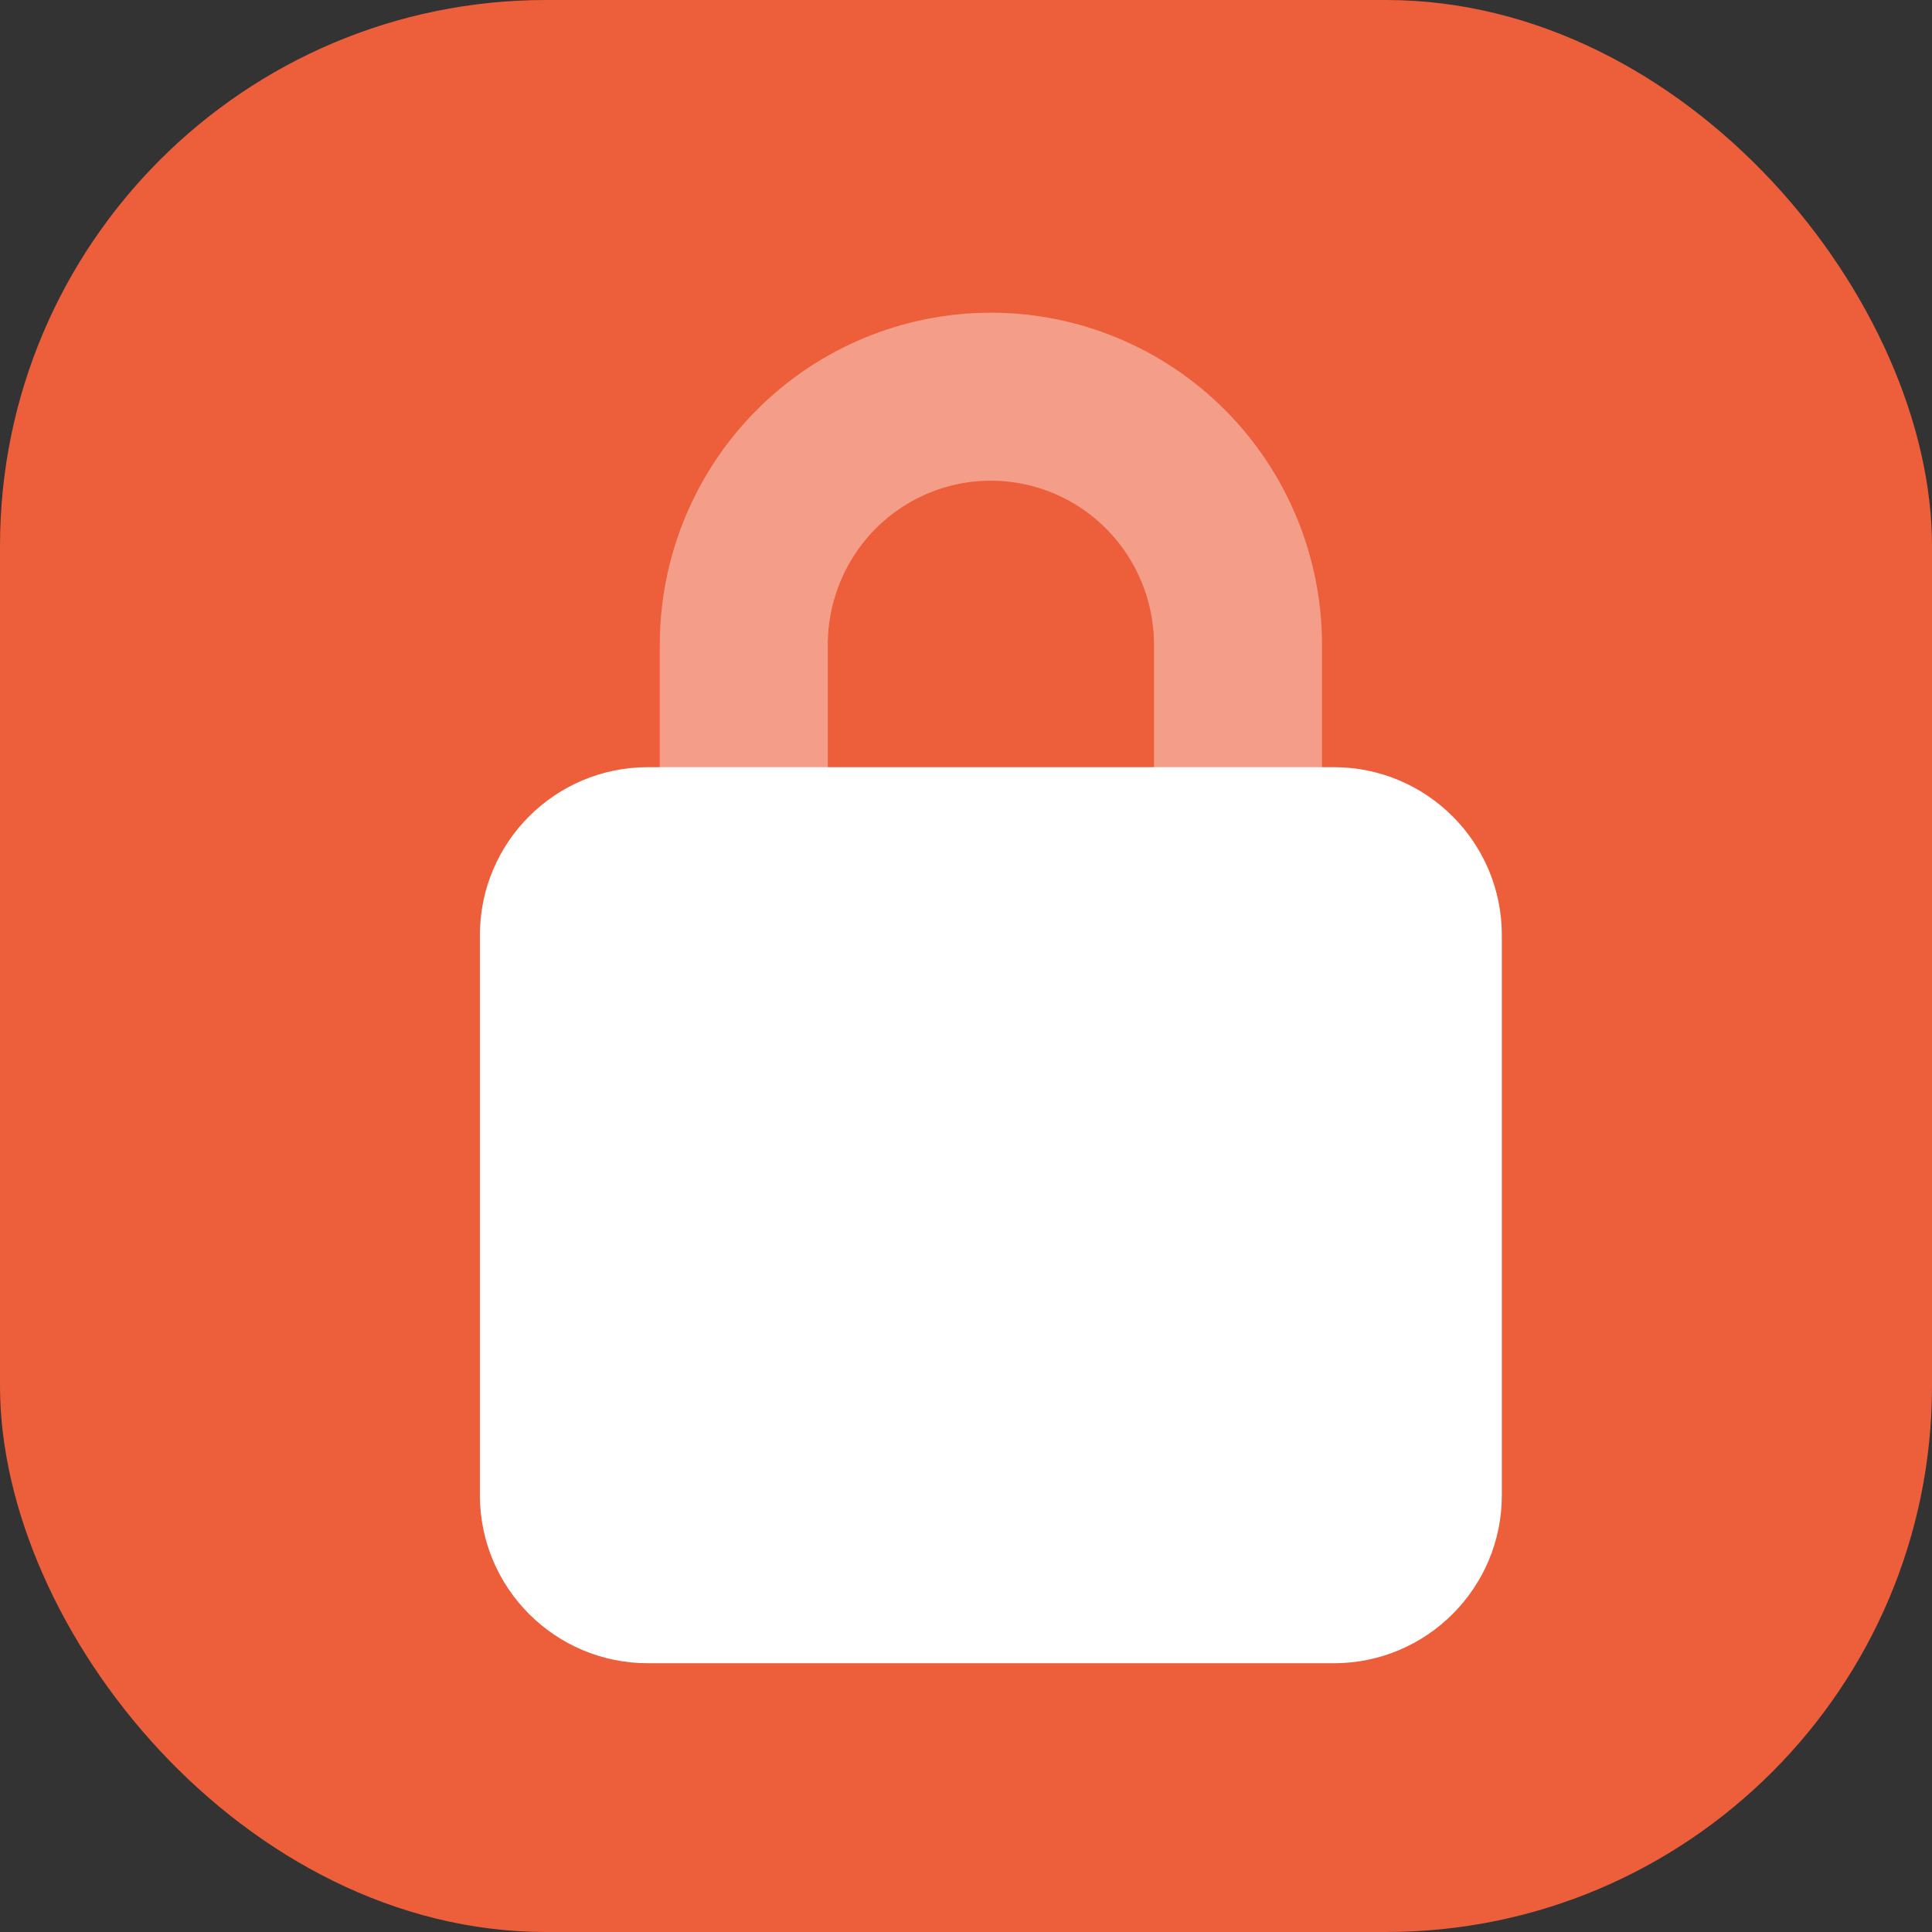 <svg width="46" height="46" viewBox="0 0 46 46" fill="none" xmlns="http://www.w3.org/2000/svg">
<rect x="0" y="0" width="46" height="46" fill="#333333" stroke="none"/>
<rect width="46" height="46" rx="13" fill="#ED5E3B"/>
<g clip-path="url(#clip0_11266_42403)">
<path d="M17.709 19.571V15.352C17.709 13.786 18.329 12.283 19.432 11.175C20.535 10.068 22.032 9.445 23.592 9.445C25.153 9.445 26.649 10.068 27.752 11.175C28.856 12.283 29.476 13.786 29.476 15.352V19.571" stroke="white" stroke-opacity="0.4" stroke-width="4" stroke-linecap="round" stroke-linejoin="round"/>
<path d="M31.758 18.266H15.426C13.217 18.266 11.426 20.056 11.426 22.266V35.601C11.426 37.81 13.217 39.601 15.426 39.601H31.758C33.967 39.601 35.758 37.81 35.758 35.601V22.266C35.758 20.056 33.967 18.266 31.758 18.266Z" fill="white"/>
</g>
<defs>
<clipPath id="clip0_11266_42403">
<rect width="25" height="33" fill="white" transform="translate(11 7)"/>
</clipPath>
</defs>
</svg>
